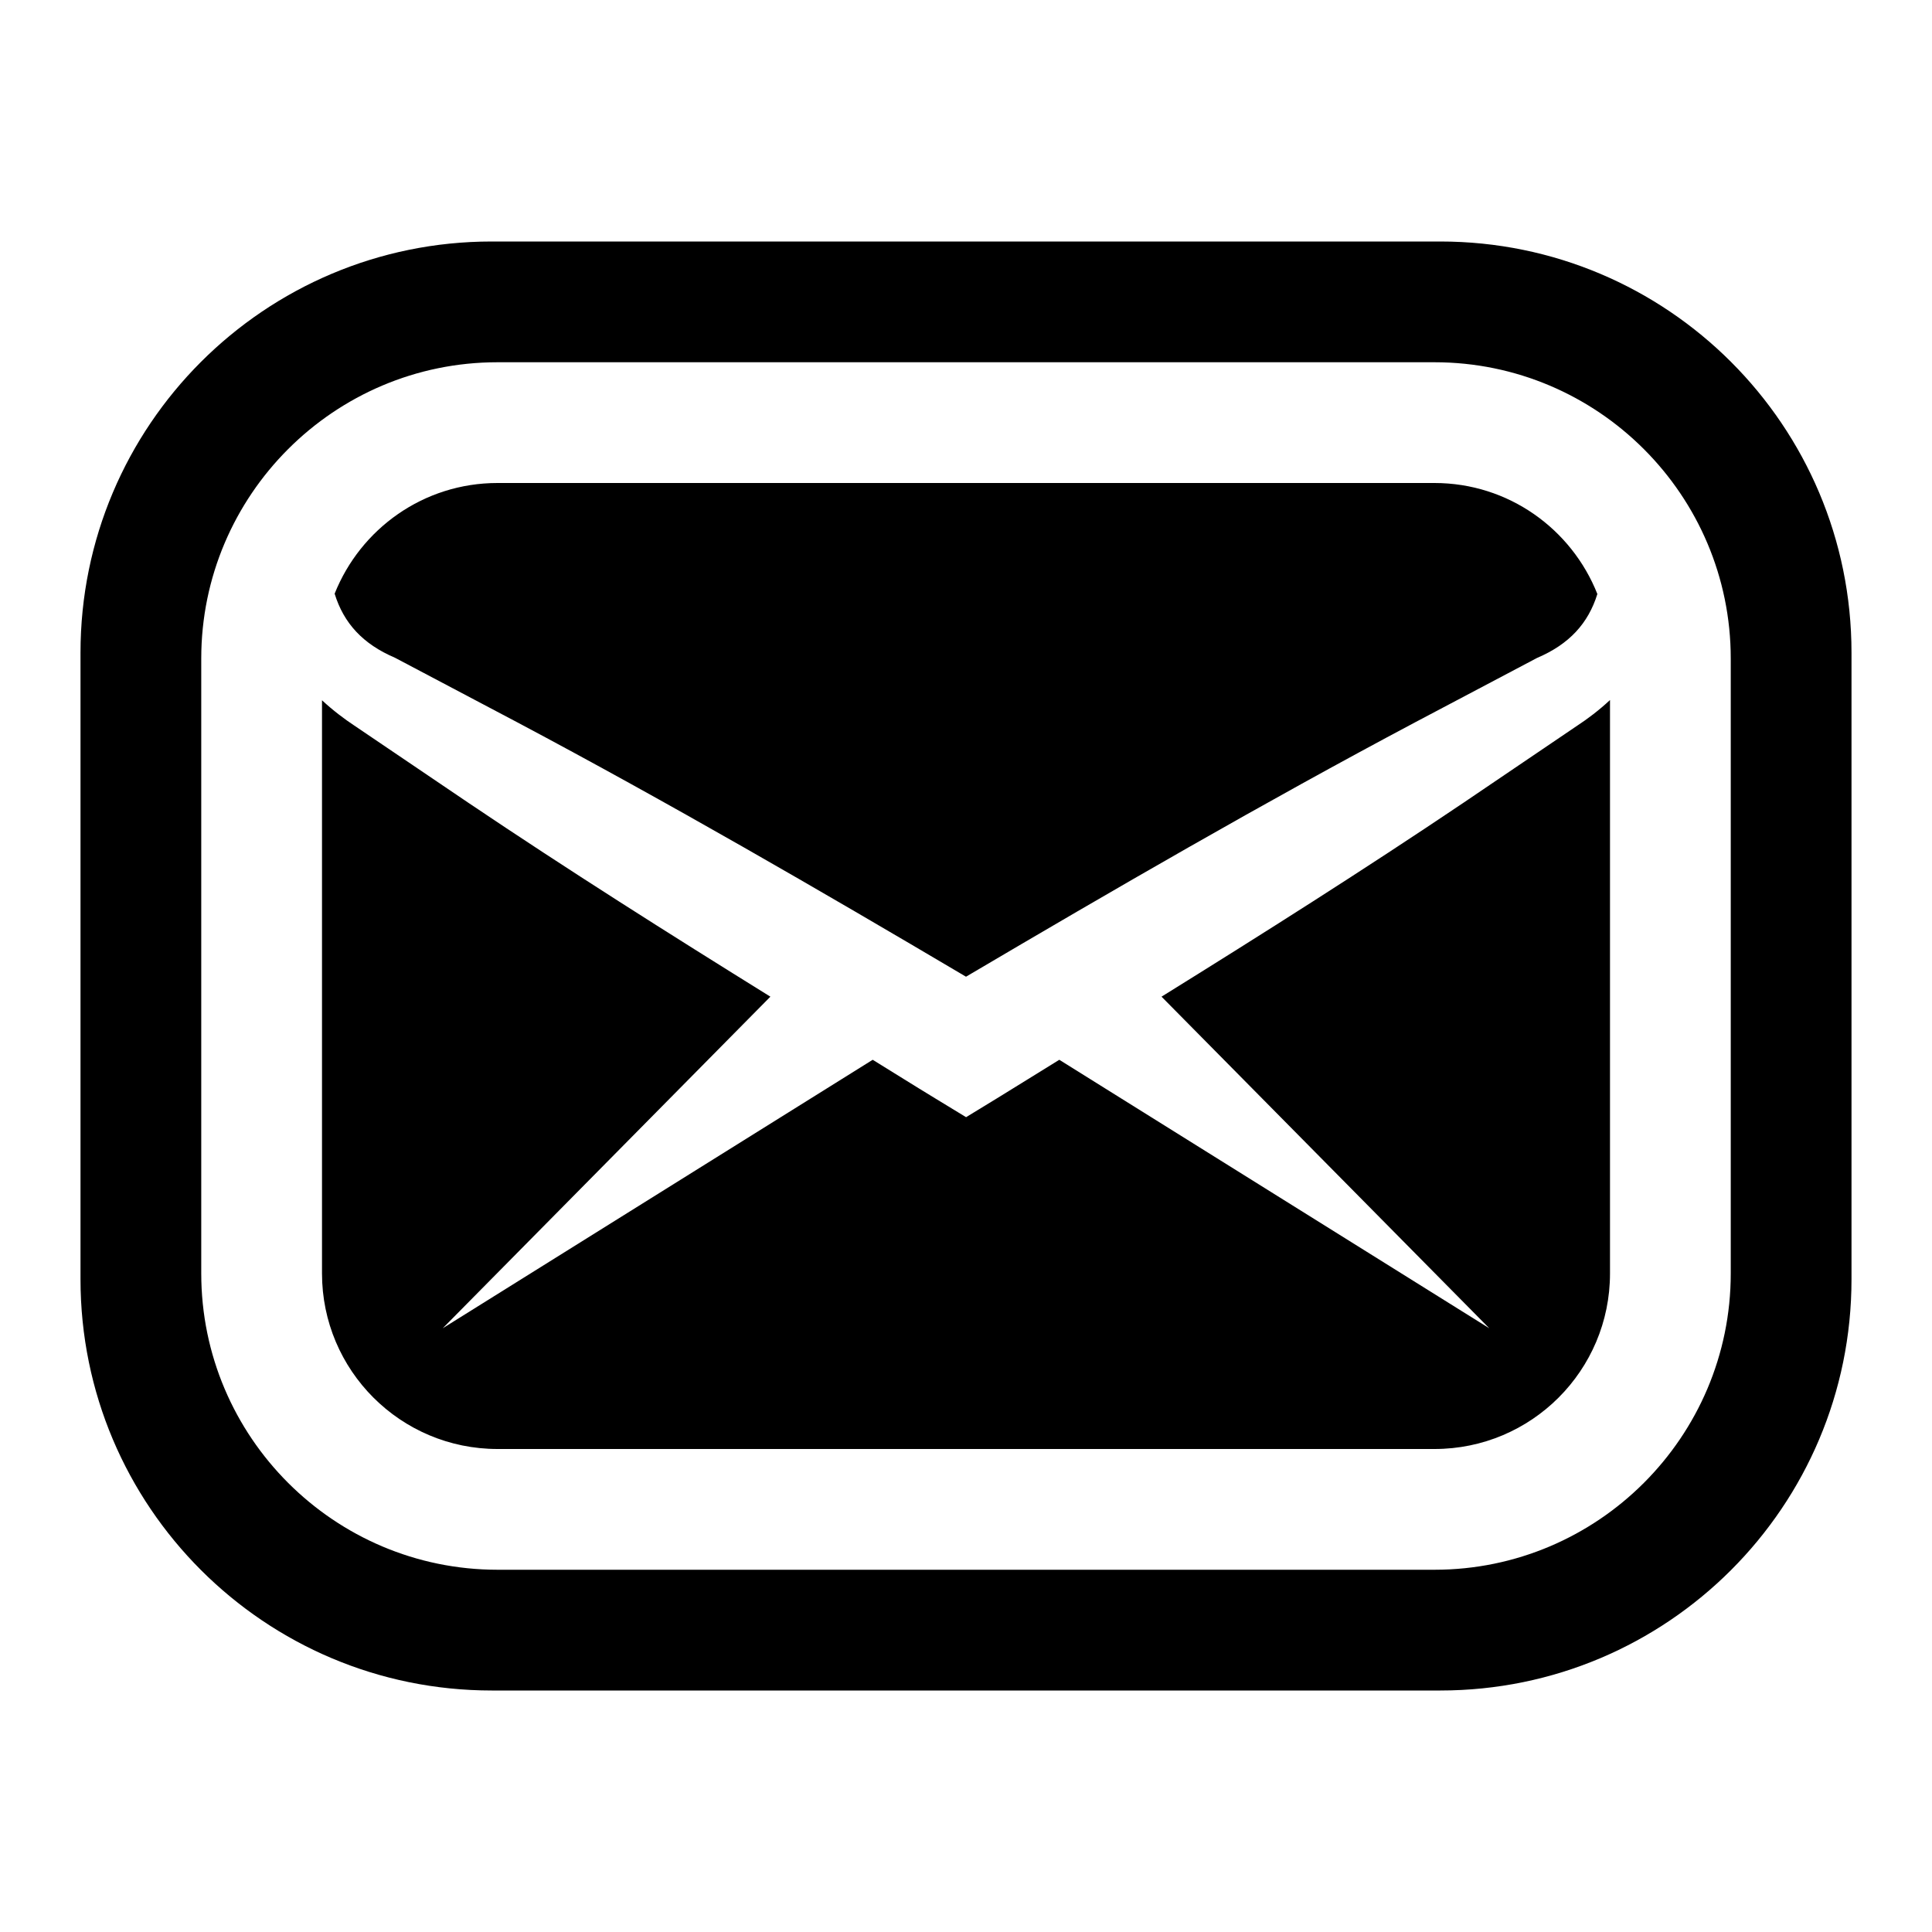 <svg width="24" height="24" viewBox="0 0 24 24" xmlns="http://www.w3.org/2000/svg">
  <path d="M18.177 9.974C16.944 10.804 15.69 11.598 14.429 12.381L18.5 16.5L13.159 13.165C12.901 13.323 12.645 13.485 12.386 13.643L12.001 13.878L11.615 13.643C11.356 13.486 11.1 13.324 10.841 13.165L5.5 16.5L9.57 12.381C8.309 11.598 7.054 10.805 5.822 9.975L4.401 9.013C4.284 8.936 4.138 8.827 4 8.699V15.819C4 17.024 4.976 18 6.181 18H17.82C19.024 18 20 17.024 20 15.82V8.696C19.862 8.825 19.716 8.934 19.598 9.011L18.177 9.974ZM4.907 8.171L6.424 8.972C8.313 9.975 10.161 11.046 12 12.133C13.84 11.048 15.688 9.977 17.577 8.974L19.094 8.173C19.494 8.003 19.73 7.743 19.843 7.379C19.523 6.572 18.74 6 17.819 6H6.18C5.261 6 4.478 6.57 4.157 7.375C4.27 7.741 4.506 8 4.907 8.171ZM17.891 3H6.108C3.287 3 1 5.287 1 8.108V15.891C1 18.713 3.287 21 6.109 21H17.892C20.713 21 23 18.713 23 15.892V8.108C23 5.287 20.713 3 17.891 3ZM21.5 15.82C21.5 17.849 19.849 19.5 17.82 19.5H6.181C4.151 19.5 2.5 17.849 2.5 15.819V8.18C2.5 6.151 4.151 4.5 6.18 4.5H17.819C19.849 4.5 21.5 6.151 21.5 8.181V15.82Z" />
</svg>
